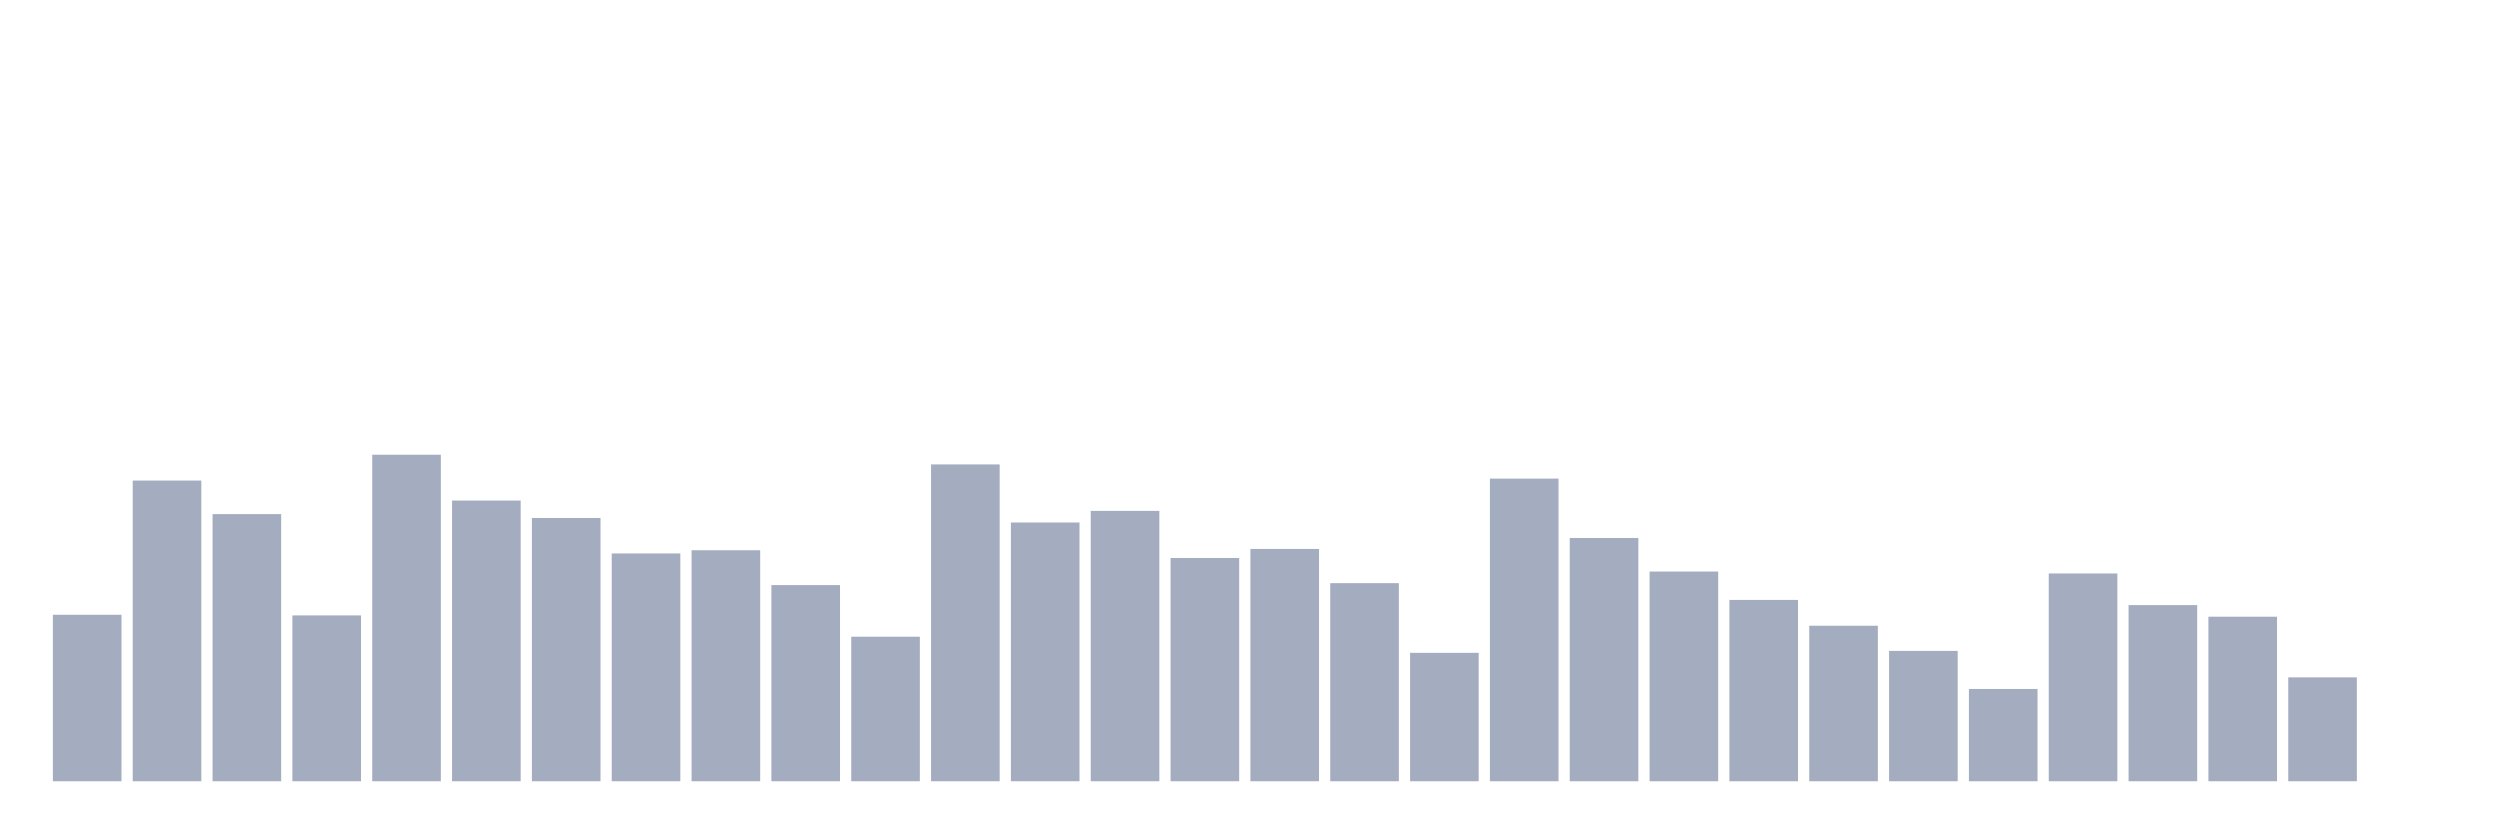 <svg xmlns="http://www.w3.org/2000/svg" viewBox="0 0 480 160"><g transform="translate(10,10)"><rect class="bar" x="0.153" width="13.175" y="108.035" height="31.965" fill="rgb(164,173,192)"></rect><rect class="bar" x="15.482" width="13.175" y="82.265" height="57.735" fill="rgb(164,173,192)"></rect><rect class="bar" x="30.81" width="13.175" y="88.708" height="51.292" fill="rgb(164,173,192)"></rect><rect class="bar" x="46.138" width="13.175" y="108.159" height="31.841" fill="rgb(164,173,192)"></rect><rect class="bar" x="61.466" width="13.175" y="77.31" height="62.69" fill="rgb(164,173,192)"></rect><rect class="bar" x="76.794" width="13.175" y="86.106" height="53.894" fill="rgb(164,173,192)"></rect><rect class="bar" x="92.123" width="13.175" y="89.451" height="50.549" fill="rgb(164,173,192)"></rect><rect class="bar" x="107.451" width="13.175" y="96.265" height="43.735" fill="rgb(164,173,192)"></rect><rect class="bar" x="122.779" width="13.175" y="95.646" height="44.354" fill="rgb(164,173,192)"></rect><rect class="bar" x="138.107" width="13.175" y="102.336" height="37.664" fill="rgb(164,173,192)"></rect><rect class="bar" x="153.436" width="13.175" y="112.248" height="27.752" fill="rgb(164,173,192)"></rect><rect class="bar" x="168.764" width="13.175" y="79.168" height="60.832" fill="rgb(164,173,192)"></rect><rect class="bar" x="184.092" width="13.175" y="90.319" height="49.681" fill="rgb(164,173,192)"></rect><rect class="bar" x="199.42" width="13.175" y="88.088" height="51.912" fill="rgb(164,173,192)"></rect><rect class="bar" x="214.748" width="13.175" y="97.133" height="42.867" fill="rgb(164,173,192)"></rect><rect class="bar" x="230.077" width="13.175" y="95.398" height="44.602" fill="rgb(164,173,192)"></rect><rect class="bar" x="245.405" width="13.175" y="101.965" height="38.035" fill="rgb(164,173,192)"></rect><rect class="bar" x="260.733" width="13.175" y="115.345" height="24.655" fill="rgb(164,173,192)"></rect><rect class="bar" x="276.061" width="13.175" y="81.894" height="58.106" fill="rgb(164,173,192)"></rect><rect class="bar" x="291.39" width="13.175" y="93.292" height="46.708" fill="rgb(164,173,192)"></rect><rect class="bar" x="306.718" width="13.175" y="99.735" height="40.265" fill="rgb(164,173,192)"></rect><rect class="bar" x="322.046" width="13.175" y="105.186" height="34.814" fill="rgb(164,173,192)"></rect><rect class="bar" x="337.374" width="13.175" y="110.142" height="29.858" fill="rgb(164,173,192)"></rect><rect class="bar" x="352.702" width="13.175" y="114.973" height="25.027" fill="rgb(164,173,192)"></rect><rect class="bar" x="368.031" width="13.175" y="122.283" height="17.717" fill="rgb(164,173,192)"></rect><rect class="bar" x="383.359" width="13.175" y="100.106" height="39.894" fill="rgb(164,173,192)"></rect><rect class="bar" x="398.687" width="13.175" y="106.177" height="33.823" fill="rgb(164,173,192)"></rect><rect class="bar" x="414.015" width="13.175" y="108.407" height="31.593" fill="rgb(164,173,192)"></rect><rect class="bar" x="429.344" width="13.175" y="120.053" height="19.947" fill="rgb(164,173,192)"></rect><rect class="bar" x="444.672" width="13.175" y="140" height="0" fill="rgb(164,173,192)"></rect></g></svg>